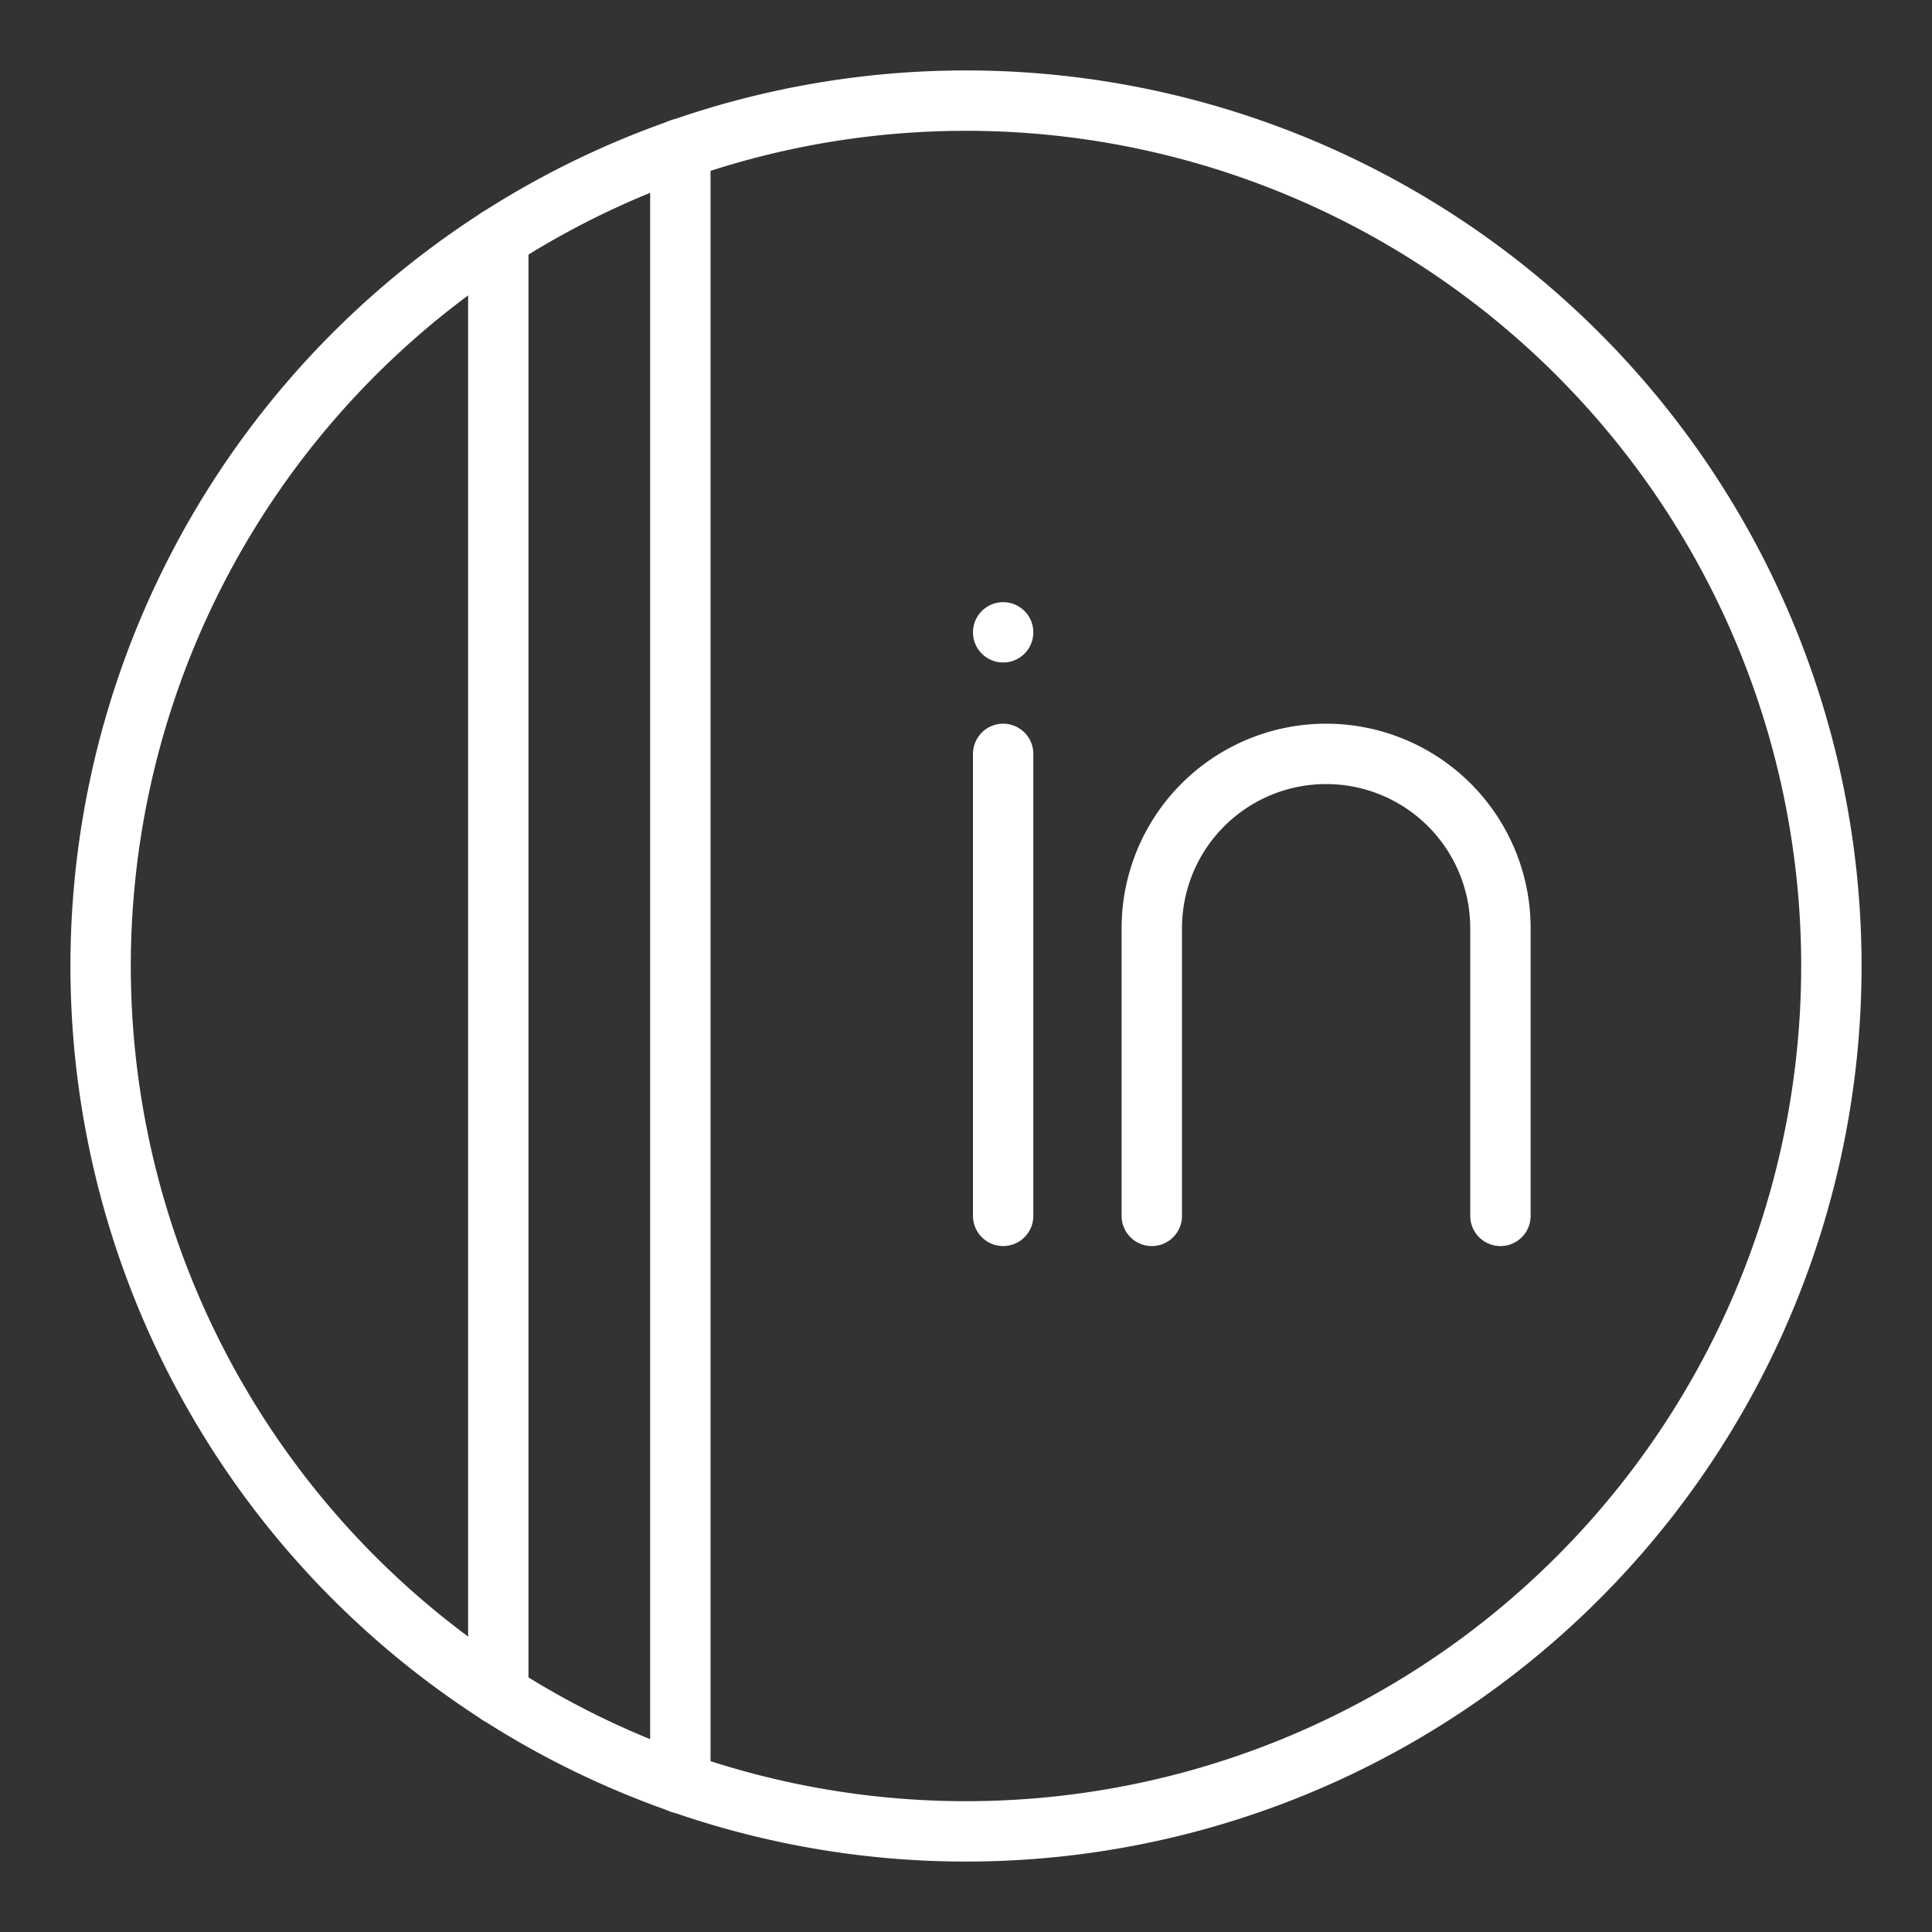 <ns0:svg xmlns:ns0="http://www.w3.org/2000/svg" viewBox="0 0 48 48" style="stroke-width:1.5px"><ns0:rect x="0" y="0" width="48" height="48" fill="#333333" stroke="none"/><ns0:defs style="stroke-width:1.5px"><ns0:style style="stroke-width:1.5px">.a{fill:none;stroke:#fff;stroke-linecap:round;stroke-linejoin:round;}.b{fill:#fff;}</ns0:style></ns0:defs><ns0:path class="a" d="M45.5,24A21.5,21.5,0,1,1,24,2.5,21.5,21.5,0,0,1,45.5,24Z" style="stroke-width:1.5px" /><ns0:line class="a" x1="16.903" y1="3.699" x2="16.903" y2="44.301" style="stroke-width:1.5px" /><ns0:line class="a" x1="12.38" y1="5.907" x2="12.38" y2="42.093" style="stroke-width:1.5px" /><ns0:circle class="b" cx="24.923" cy="15.71" r="0.75" style="stroke-width:1.5px" /><ns0:line class="a" x1="24.923" y1="18.73" x2="24.923" y2="30.208" style="stroke-width:1.5px" /><ns0:path class="a" d="M37.278,30.208V23.061A4.331,4.331,0,0,0,32.947,18.73h0a4.331,4.331,0,0,0-4.331,4.331v7.147" style="stroke-width:1.5px" /></ns0:svg>